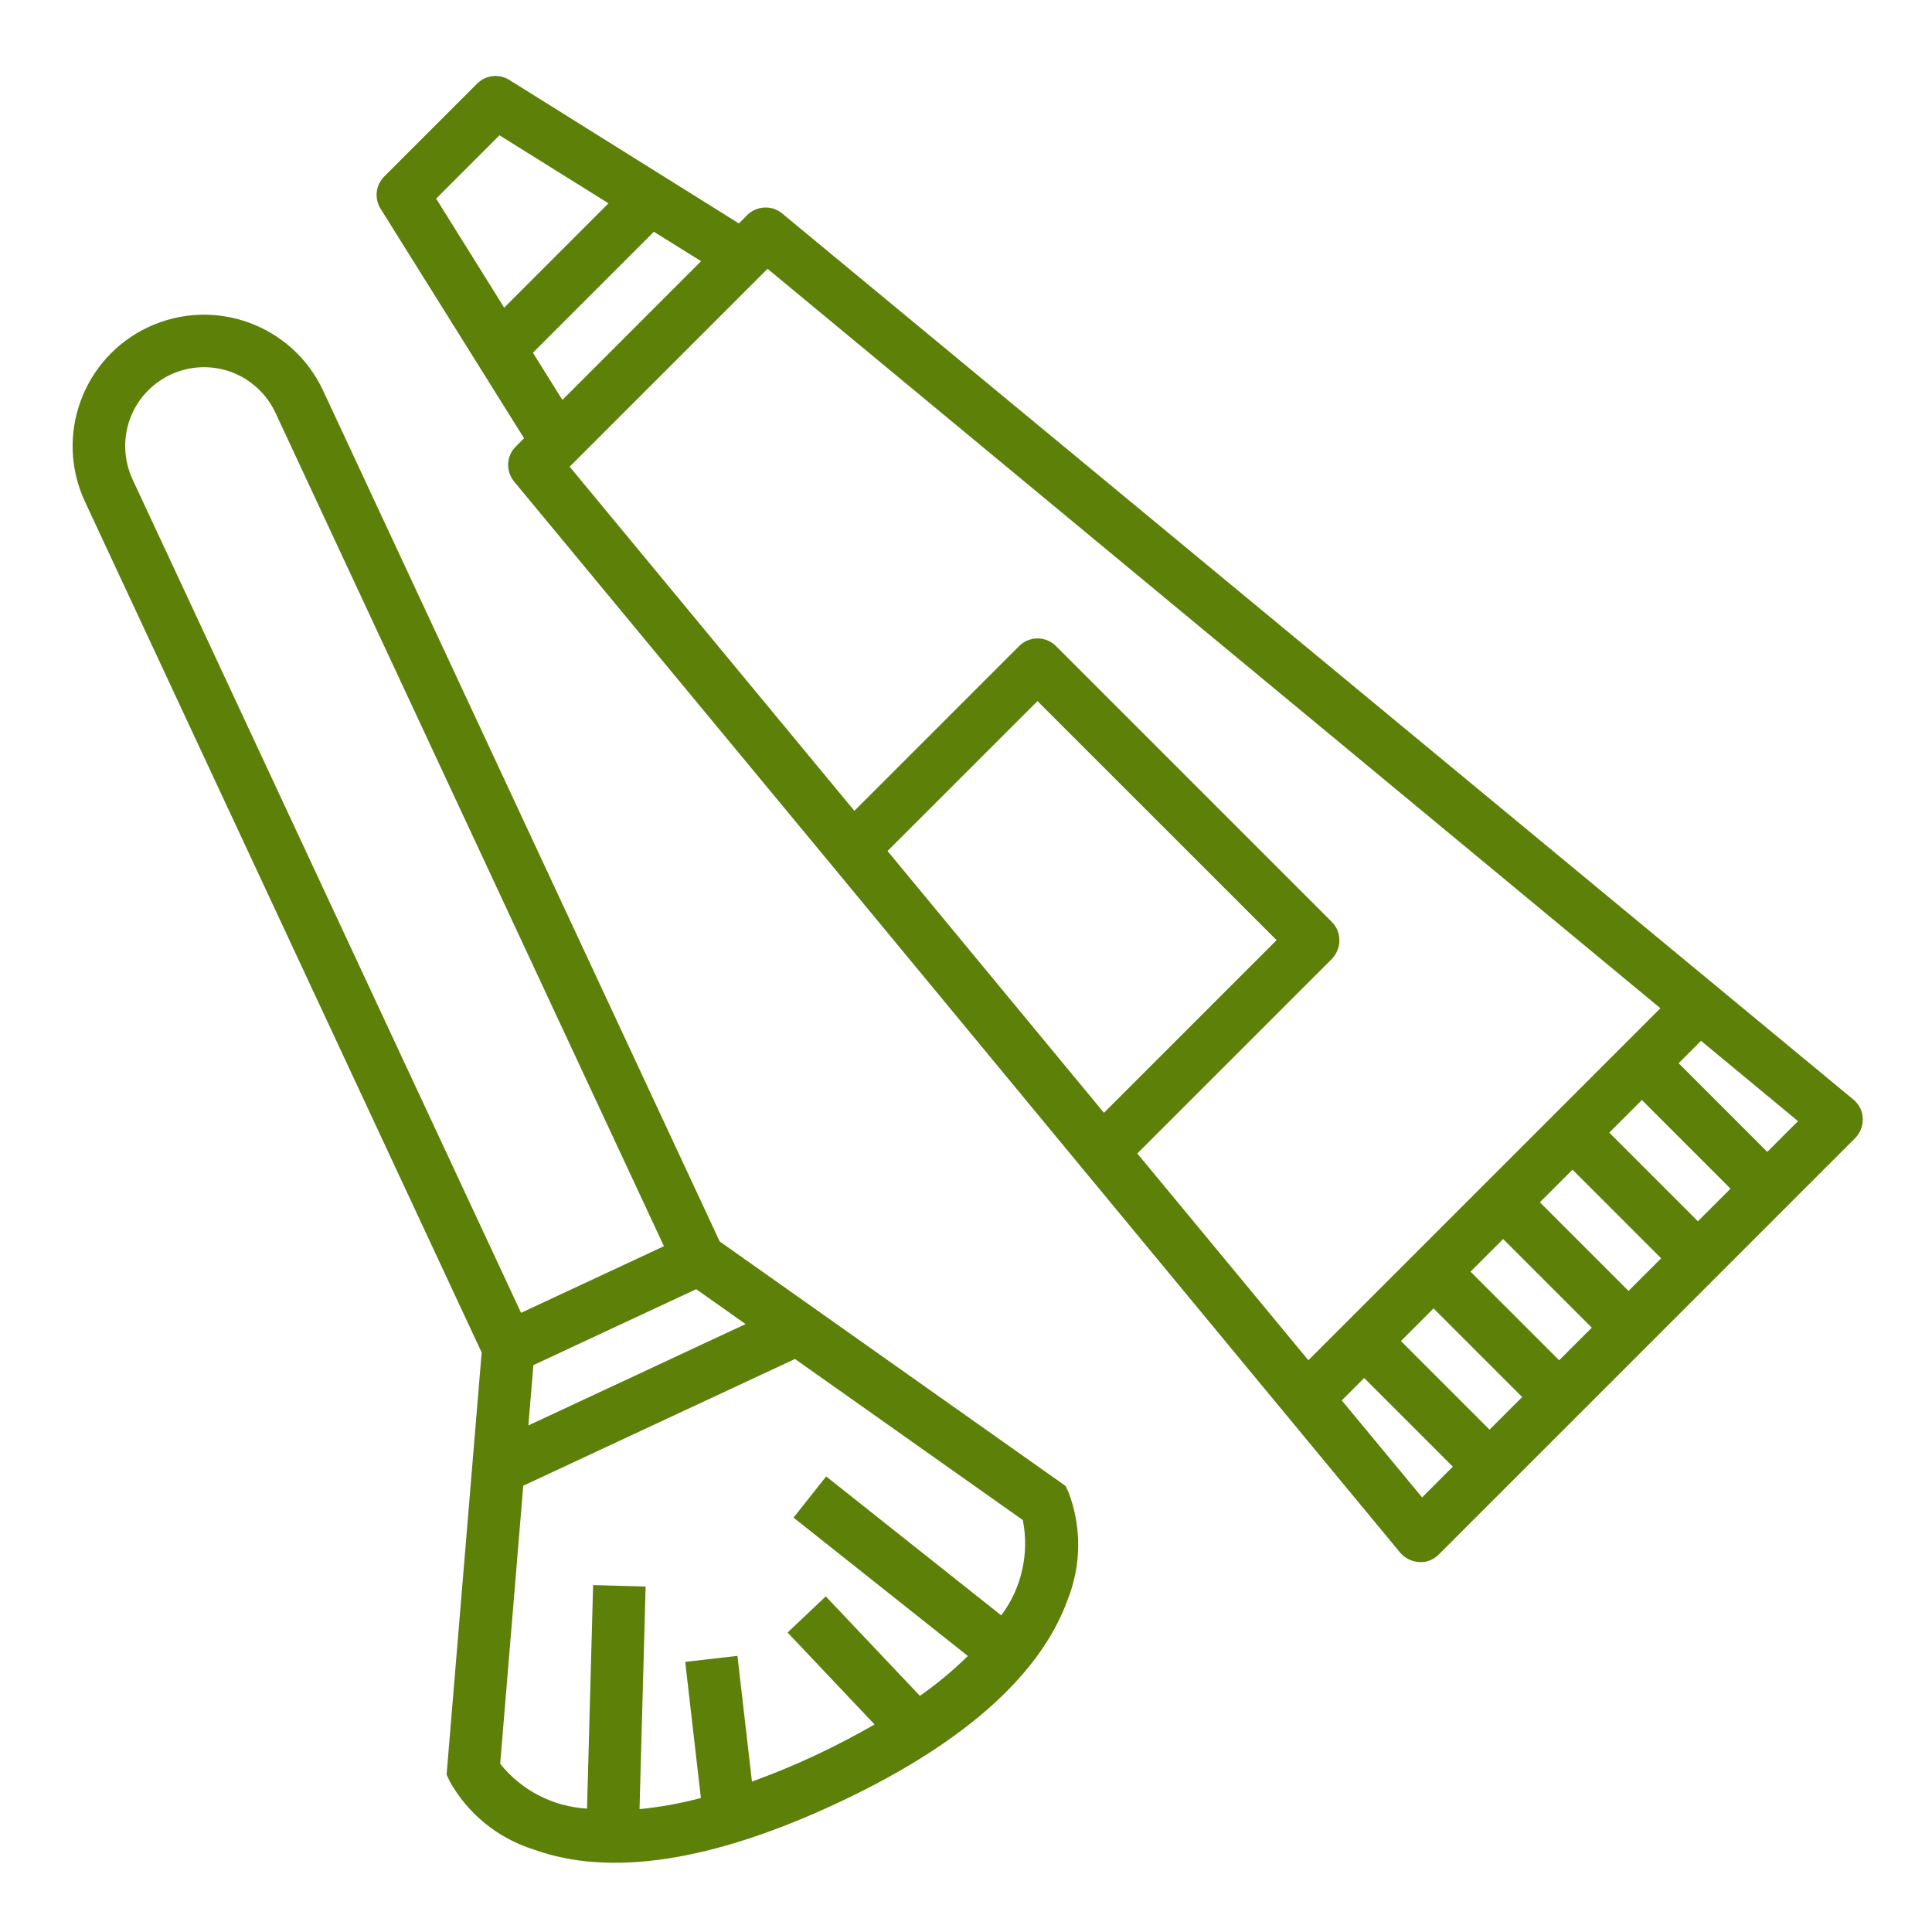 <svg xmlns="http://www.w3.org/2000/svg" width="104" height="104" viewBox="0 0 104 104">
  <path fill="#5D8009" fill-rule="evenodd" d="M94.774,20.776 L99.77,25.773 C100.233,26.235 100.317,26.951 99.967,27.513 L92.246,39.865 L92.696,40.315 C93.202,40.821 93.243,41.649 92.781,42.196 L45.086,99.858 C44.833,100.167 44.467,100.348 44.077,100.364 L44.008,100.364 C43.642,100.364 43.277,100.223 43.011,99.958 L20.592,77.538 C20.311,77.256 20.158,76.878 20.186,76.485 C20.214,76.078 20.395,75.716 20.692,75.463 L20.692,75.463 L41.396,58.339 L57.663,44.893 L78.351,27.766 C78.914,27.304 79.726,27.344 80.232,27.851 L80.682,28.301 L93.034,20.579 C93.596,20.229 94.312,20.314 94.774,20.776 Z M47.04,90.452 L42.268,95.223 L43.921,96.879 L48.246,91.658 L47.04,90.452 Z M43.303,86.718 L38.531,91.489 L40.287,93.245 L45.059,88.474 L43.303,86.718 Z M39.553,82.983 L34.782,87.755 L36.538,89.511 L41.309,84.74 L39.553,82.983 Z M79.151,30.756 L60.626,46.082 L69.497,54.954 C70.043,55.501 70.043,56.385 69.497,56.932 L54.645,71.784 C54.364,72.065 54.014,72.19 53.649,72.19 C53.283,72.19 52.933,72.049 52.652,71.784 L42.181,61.312 L31.051,70.521 L36.791,76.262 L44.259,83.73 L49.999,89.47 L89.804,41.408 L79.151,30.756 Z M35.819,79.249 L31.048,84.021 L32.804,85.777 L37.575,81.005 L35.819,79.249 Z M32.085,75.503 L27.314,80.274 L29.07,82.03 L33.841,77.259 L32.085,75.503 Z M28.889,72.319 L23.667,76.644 L25.323,78.297 L30.095,73.525 L28.889,72.319 Z M58.463,47.867 L44.371,59.517 L53.664,68.81 L66.534,55.939 L58.463,47.867 Z M77.27,4.664 C80.809,3.014 85.016,4.545 86.67,8.085 C88.319,11.628 86.788,15.833 83.249,17.483 L83.249,17.483 L37.445,38.833 L24.282,57.453 L23.942,57.612 C22.061,58.326 19.977,58.302 18.112,57.544 C14.962,56.397 10.958,53.194 7.198,45.133 C4.059,38.404 3.226,32.909 4.72,28.803 C5.325,26.883 6.643,25.267 8.399,24.289 L8.399,24.289 L8.402,24.29 L8.742,24.131 L31.468,26.019 Z M9.329,27.016 C7.896,28.161 7.017,29.862 6.916,31.691 L6.916,31.691 L18.947,32.018 L18.87,34.845 L6.888,34.517 C6.997,35.636 7.197,36.74 7.487,37.824 L7.487,37.824 L7.489,37.82 L14.813,36.976 L15.137,39.788 L8.37,40.568 C8.754,41.622 9.198,42.728 9.762,43.937 C10.327,45.147 10.889,46.198 11.446,47.169 L11.446,47.169 L16.393,42.487 L18.34,44.542 L12.985,49.61 C13.629,50.528 14.345,51.391 15.133,52.194 L15.131,52.191 L22.58,42.806 L24.796,44.564 L17.317,53.989 C18.784,55.087 20.651,55.507 22.448,55.15 L22.448,55.15 L31.119,42.885 L24.297,28.258 Z M27.542,28.533 L30.268,34.379 L32.998,40.225 L34.876,37.568 L30.788,28.804 L27.542,28.533 Z M85.285,28.778 L82.745,30.365 L90.213,37.83 L91.797,35.29 L85.285,28.778 Z M81.713,7.084 C80.652,6.701 79.485,6.754 78.466,7.229 L78.466,7.229 L78.467,7.226 L33.603,28.14 L37.19,35.83 L82.052,14.919 C83.072,14.444 83.863,13.584 84.252,12.526 C84.636,11.469 84.584,10.299 84.109,9.28 C83.633,8.26 82.77,7.468 81.713,7.084 Z M93.581,23.569 L87.713,27.231 L93.328,32.846 L96.99,26.978 L93.581,23.569 Z" transform="rotate(-90 52.091 52.182)"/>
</svg>
